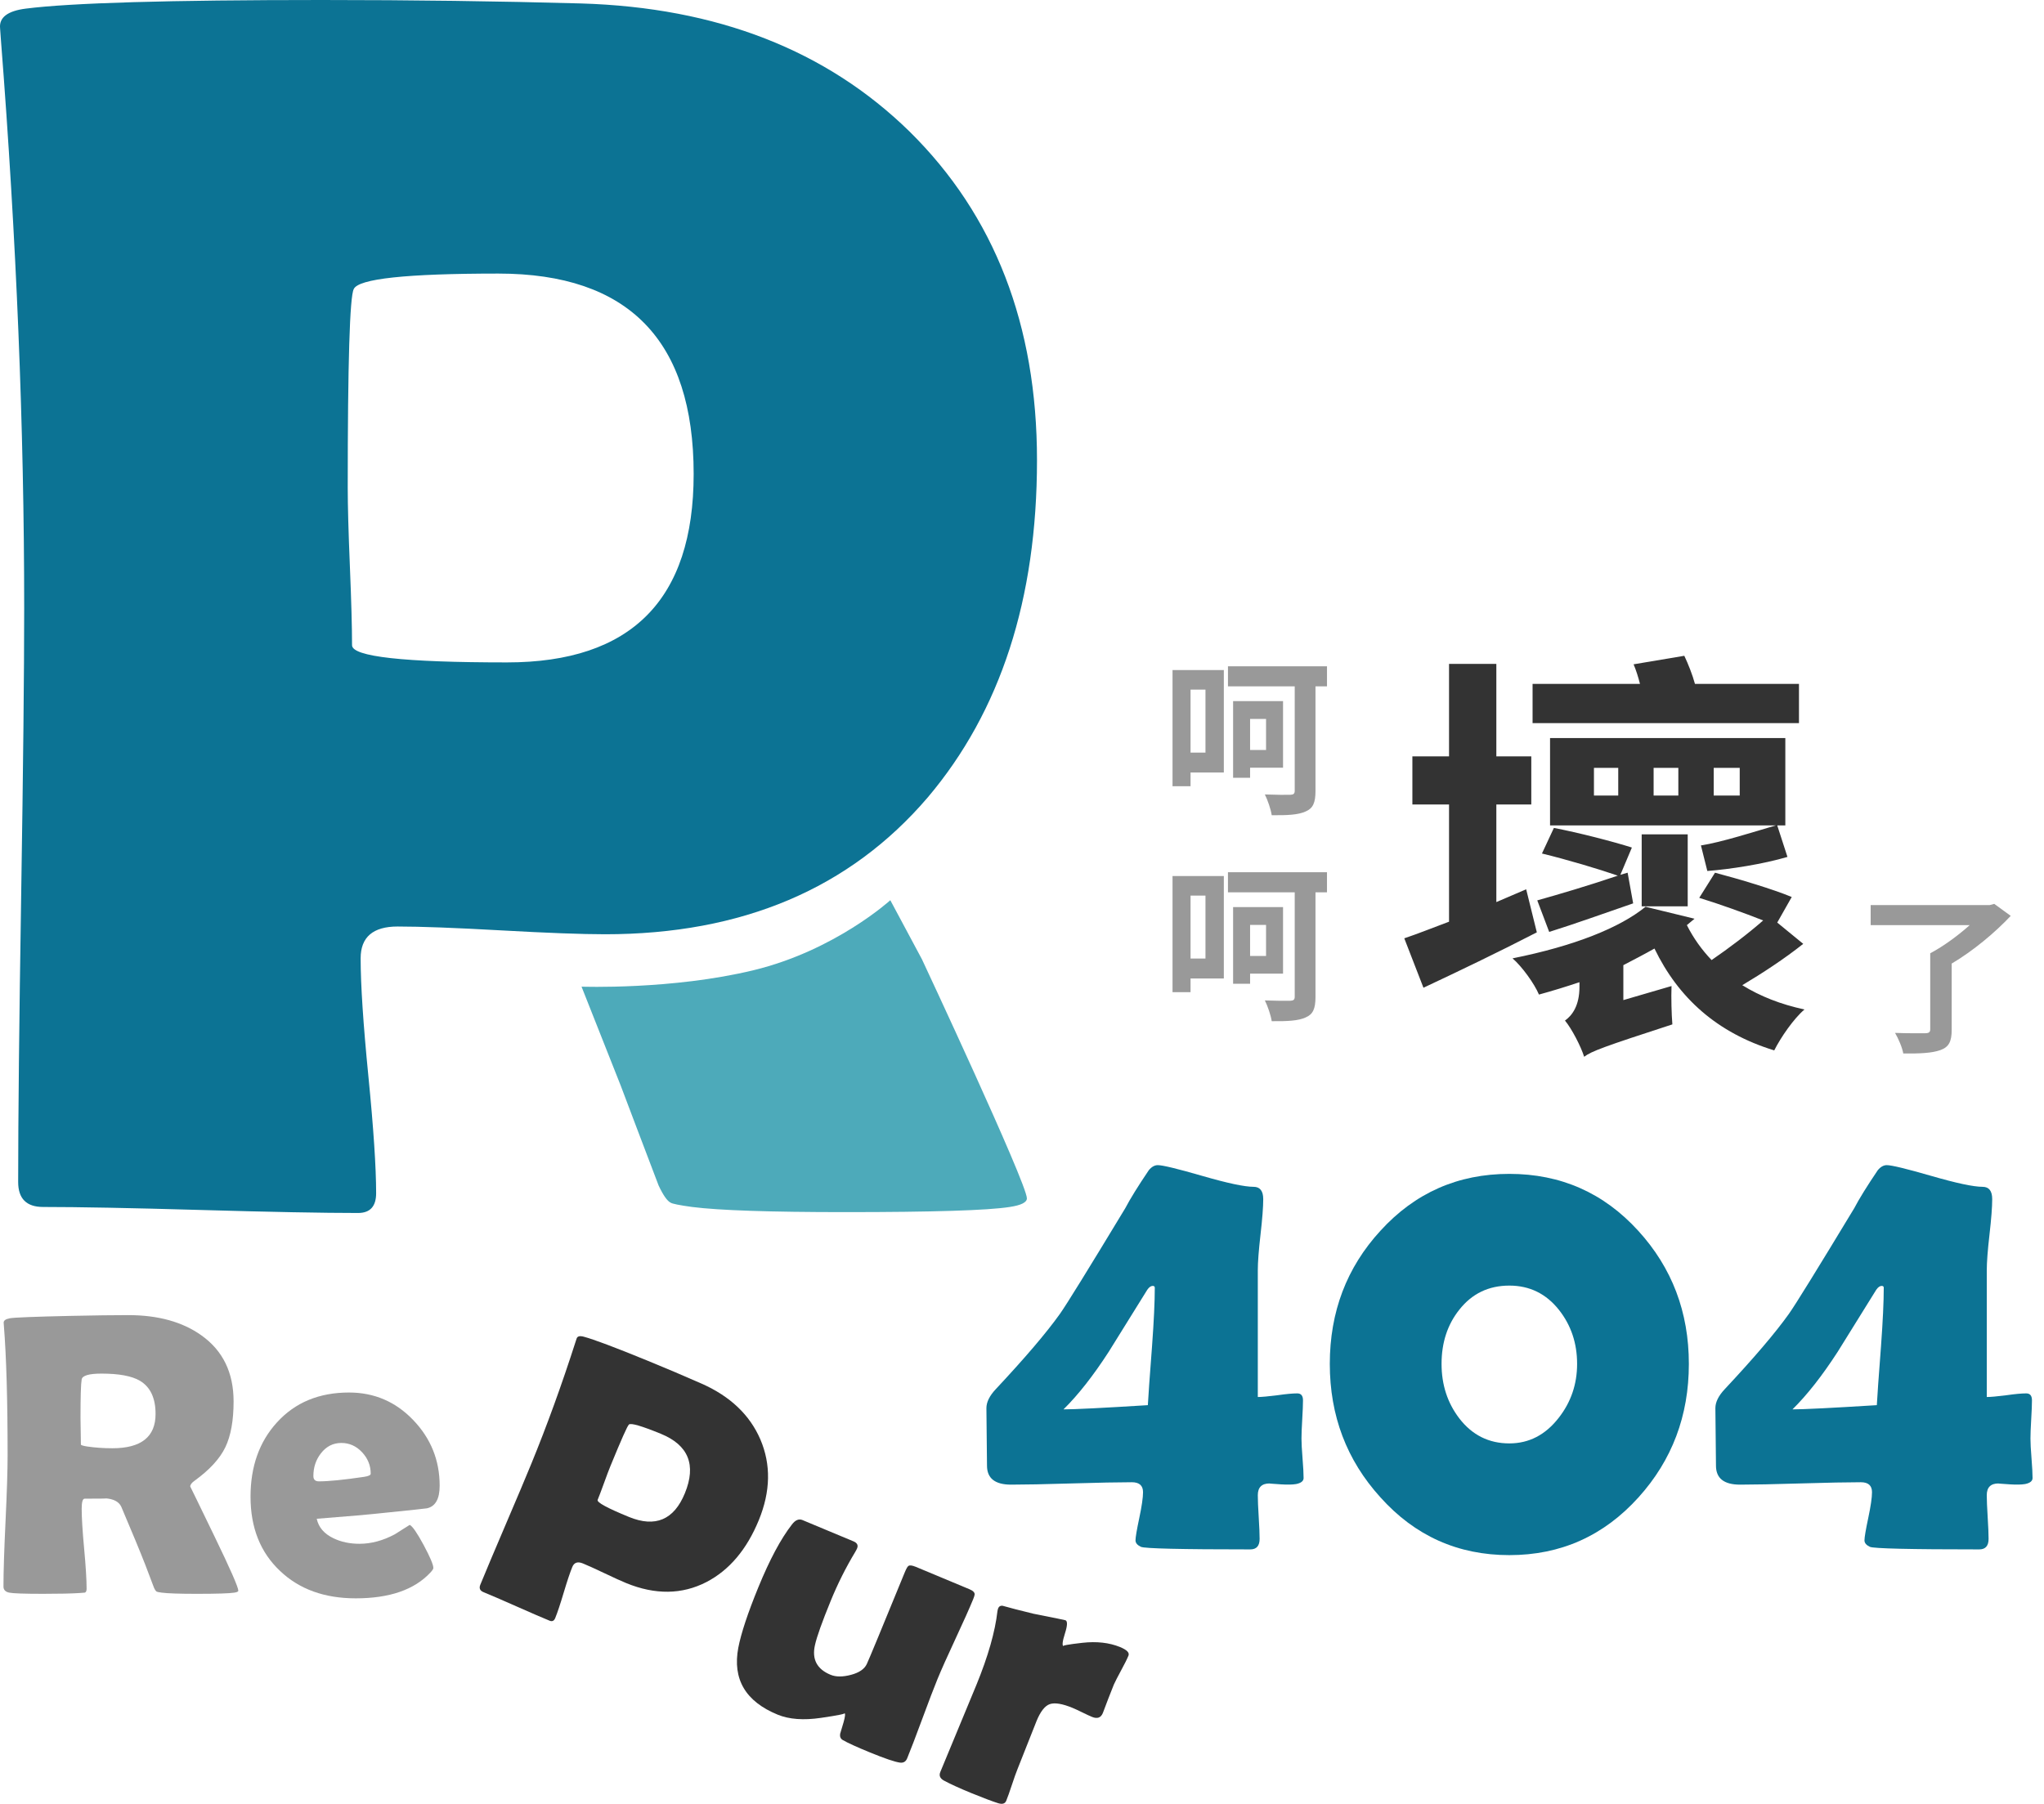 <?xml version="1.0" encoding="utf-8"?>
<!-- Generator: Adobe Illustrator 16.0.0, SVG Export Plug-In . SVG Version: 6.00 Build 0)  -->
<!DOCTYPE svg PUBLIC "-//W3C//DTD SVG 1.1//EN" "http://www.w3.org/Graphics/SVG/1.1/DTD/svg11.dtd">
<svg version="1.1" id="圖層_1" xmlns="http://www.w3.org/2000/svg" xmlns:xlink="http://www.w3.org/1999/xlink" x="0px" y="0px"
	 width="295.477px" height="260.819px" viewBox="0 0 295.477 260.819" enable-background="new 0 0 295.477 260.819"
	 xml:space="preserve">
<g>
	<g>
		<g>
			<path fill="#0C7394" d="M149.906,66.549c0,20.068-5.269,36.322-15.8,48.762c-11.279,13.186-26.828,19.777-46.645,19.777
				c-3.318,0-8.315-0.186-14.99-0.559c-6.676-0.375-11.673-0.561-14.989-0.561c-3.566,0-5.348,1.535-5.348,4.602
				c0,3.814,0.374,9.498,1.119,17.043c0.746,7.547,1.12,13.184,1.12,16.918c0,1.908-0.871,2.859-2.612,2.859
				c-5.059,0-12.647-0.146-22.764-0.436c-10.118-0.291-17.706-0.434-22.763-0.434c-2.407,0-3.607-1.203-3.607-3.609
				c0-9.205,0.144-23.031,0.435-41.484c0.29-18.449,0.435-32.277,0.435-41.484c0-26.039-1.119-53.404-3.358-82.098l-0.125-1.74
				c-0.167-1.576,1.077-2.529,3.731-2.861C10.215,0.418,24.477,0,46.537,0c13.018,0,25.5,0.168,37.441,0.498
				c19.653,0.58,35.494,6.76,47.517,18.533C143.767,31.141,149.906,46.979,149.906,66.549z M100.274,68.539
				c0-19.32-9.414-28.982-28.238-28.982c-13.269,0-20.234,0.746-20.897,2.24c-0.581,1.078-0.871,10.654-0.871,28.732
				c0,2.572,0.104,6.365,0.312,11.381c0.206,5.02,0.311,8.814,0.311,11.383c0,1.66,7.463,2.488,22.39,2.488
				C91.273,95.781,100.274,86.699,100.274,68.539z"/>
		</g>
		<g>
			<g>
				<path fill="#4DAABA" d="M128.702,130.166l4.567,8.529c0,0,15.177,32.422,15.177,34.58c0,0.582-0.83,0.996-2.487,1.246
					c-3.153,0.496-11.074,0.744-23.761,0.744c-10.864,0-18.246-0.248-22.142-0.744c-1.823-0.25-2.861-0.457-3.11-0.623
					c-0.5-0.248-1.079-1.078-1.741-2.49c-1.243-3.232-5.473-14.428-5.473-14.428l-5.666-14.316c0,0,13.093,0.477,24.876-2.381
					C120.726,137.43,128.702,130.166,128.702,130.166z"/>
			</g>
		</g>
	</g>
	<g>
		<path fill="#999999" d="M34.45,230c0,0.135-0.19,0.229-0.57,0.285c-0.722,0.115-2.534,0.172-5.439,0.172
			c-2.488,0-4.178-0.057-5.07-0.172c-0.418-0.057-0.655-0.104-0.712-0.141c-0.114-0.057-0.247-0.248-0.398-0.57
			c-0.285-0.74-0.703-1.842-1.253-3.303c-0.74-1.898-1.899-4.701-3.475-8.402c-0.342-0.742-1.13-1.15-2.364-1.225
			c0.57,0.037-0.408,0.057-2.933,0.057c-0.285,0-0.427,0.484-0.427,1.451c0,1.291,0.118,3.219,0.356,5.783
			c0.237,2.563,0.355,4.49,0.355,5.781c0,0.322-0.085,0.512-0.255,0.568c-0.266,0.02-0.532,0.039-0.798,0.059
			c-1.121,0.074-2.868,0.113-5.241,0.113c-2.715,0-4.348-0.057-4.898-0.172c-0.551-0.113-0.826-0.408-0.826-0.883
			c0-2.088,0.099-5.24,0.299-9.455C1,215.732,1.1,212.57,1.1,210.463c0-8.031-0.181-14.297-0.541-18.797l-0.028-0.398
			c-0.02-0.322,0.279-0.541,0.896-0.654c0.617-0.115,3.518-0.229,8.701-0.344c3.512-0.074,6.313-0.113,8.401-0.113
			c4.33,0,7.861,0.979,10.595,2.934c3.095,2.203,4.643,5.383,4.643,9.541c0,2.771-0.399,4.984-1.196,6.637
			c-0.798,1.652-2.27,3.256-4.415,4.813c-0.437,0.305-0.655,0.59-0.655,0.855c0-0.02,1.158,2.363,3.474,7.148
			C33.292,226.869,34.45,229.508,34.45,230z M22.488,204.453c0-2.316-0.76-3.92-2.279-4.813c-1.177-0.684-3.019-1.025-5.525-1.025
			c-1.804,0-2.763,0.275-2.876,0.826c-0.114,0.645-0.171,2.506-0.171,5.582c0,0.438,0.009,1.082,0.029,1.938
			c0.019,0.854,0.028,1.49,0.028,1.908c0,0.094,0.304,0.189,0.912,0.285c1.158,0.17,2.373,0.254,3.646,0.254
			C20.409,209.408,22.488,207.758,22.488,204.453z"/>
		<path fill="#999999" d="M63.557,214.822c0,1.916-0.617,3.008-1.851,3.273c-0.209,0.039-2.174,0.248-5.895,0.627
			c-2.241,0.248-5.583,0.541-10.025,0.883c0.266,1.234,1.072,2.176,2.421,2.82c1.101,0.531,2.354,0.797,3.759,0.797
			c1.69,0,3.389-0.455,5.098-1.367c0.721-0.455,1.442-0.912,2.164-1.367c0.399,0.191,1.068,1.158,2.009,2.904
			c0.939,1.748,1.409,2.859,1.409,3.334c0,0.131-0.142,0.35-0.427,0.654c-2.317,2.488-5.915,3.73-10.794,3.73
			c-4.519,0-8.165-1.318-10.937-3.959c-2.849-2.676-4.272-6.254-4.272-10.736c0-4.367,1.271-7.947,3.816-10.738
			c2.62-2.885,6.095-4.328,10.424-4.328c3.646,0,6.74,1.328,9.284,3.986C62.286,207.994,63.557,211.156,63.557,214.822z
			 M53.589,213.084c0-1.178-0.417-2.213-1.253-3.105c-0.836-0.891-1.833-1.338-2.99-1.338c-1.196,0-2.184,0.502-2.962,1.51
			c-0.722,0.932-1.082,2.021-1.082,3.275c0,0.512,0.266,0.768,0.797,0.768c1.405,0,3.589-0.217,6.55-0.654
			C53.276,213.445,53.589,213.293,53.589,213.084z"/>
		<g>
			<path fill="#333333" d="M109.696,219.795c-1.742,4.252-4.267,7.24-7.577,8.961c-3.534,1.816-7.401,1.865-11.601,0.146
				c-0.703-0.287-1.745-0.762-3.127-1.42c-1.382-0.658-2.425-1.131-3.128-1.418c-0.755-0.309-1.267-0.139-1.533,0.51
				c-0.331,0.811-0.744,2.045-1.241,3.709s-0.906,2.893-1.229,3.682c-0.166,0.404-0.434,0.531-0.803,0.381
				c-1.073-0.439-2.667-1.129-4.785-2.068c-2.119-0.939-3.714-1.629-4.785-2.066c-0.51-0.209-0.661-0.568-0.452-1.076
				c0.799-1.953,2.029-4.869,3.689-8.754c1.664-3.885,2.894-6.803,3.691-8.754c2.259-5.516,4.396-11.41,6.411-17.686l0.125-0.379
				c0.102-0.35,0.448-0.443,1.039-0.283c1.443,0.385,4.5,1.535,9.175,3.449c2.758,1.129,5.39,2.246,7.891,3.352
				c4.114,1.828,6.934,4.512,8.46,8.049C111.467,211.76,111.393,215.648,109.696,219.795z M99.006,215.91
				c1.676-4.094,0.52-6.955-3.47-8.59c-2.811-1.15-4.351-1.598-4.622-1.34c-0.216,0.182-1.107,2.184-2.677,6.016
				c-0.222,0.545-0.529,1.357-0.921,2.439c-0.391,1.08-0.698,1.893-0.921,2.436c-0.145,0.354,1.365,1.176,4.528,2.471
				C94.736,220.904,97.431,219.76,99.006,215.91z"/>
			<path fill="#333333" d="M140.687,231.219c-0.532,1.301-1.393,3.227-2.581,5.779c-1.187,2.547-2.047,4.475-2.58,5.773
				c-0.518,1.266-1.25,3.182-2.198,5.748c-0.948,2.564-1.677,4.473-2.189,5.721c-0.193,0.475-0.536,0.684-1.024,0.625
				c-0.741-0.096-2.19-0.588-4.352-1.473c-1.916-0.785-3.229-1.383-3.942-1.797c-0.313-0.189-0.437-0.488-0.374-0.893
				c0.164-0.549,0.326-1.1,0.489-1.646c0.243-0.844,0.286-1.299,0.127-1.363c0.246,0.1-0.887,0.334-3.395,0.701
				c-2.51,0.369-4.592,0.213-6.244-0.463c-4.656-1.906-6.555-5.135-5.697-9.686c0.412-2.111,1.376-5.018,2.894-8.725
				c1.64-4.008,3.26-7.037,4.86-9.09c0.488-0.643,0.996-0.855,1.523-0.639c0.809,0.33,2.035,0.844,3.679,1.537
				c1.645,0.693,2.873,1.205,3.681,1.535c0.544,0.225,0.723,0.564,0.536,1.021c-0.051,0.123-0.144,0.301-0.279,0.531
				c-1.348,2.238-2.524,4.588-3.532,7.049c-1.251,3.057-2.011,5.189-2.277,6.391c-0.475,2.063,0.281,3.502,2.266,4.314
				c0.773,0.316,1.753,0.316,2.938,0.002c1.185-0.314,1.946-0.836,2.284-1.559c0.302-0.635,2.124-5.035,5.469-13.209
				c0.238-0.58,0.422-0.906,0.553-0.975c0.176-0.133,0.529-0.09,1.057,0.125c0.86,0.352,2.153,0.893,3.876,1.617
				c1.724,0.727,3.016,1.268,3.877,1.619c0.527,0.217,0.781,0.471,0.762,0.771C140.87,230.721,140.801,230.939,140.687,231.219z"/>
			<path fill="#333333" d="M159.425,247.693c-0.281,0.686-0.799,0.871-1.555,0.563c-0.334-0.137-0.813-0.355-1.436-0.664
				c-0.624-0.307-1.094-0.523-1.41-0.652c-1.459-0.598-2.544-0.777-3.258-0.537c-0.715,0.242-1.356,1.059-1.924,2.445
				c-0.31,0.756-0.766,1.91-1.369,3.455c-0.604,1.549-1.059,2.701-1.368,3.457c-0.209,0.51-0.485,1.283-0.828,2.322
				c-0.344,1.039-0.617,1.807-0.818,2.297c-0.172,0.422-0.559,0.541-1.161,0.355c-0.872-0.275-2.178-0.77-3.917-1.479
				c-1.67-0.686-2.983-1.285-3.941-1.801c-0.552-0.307-0.723-0.715-0.514-1.227c0.575-1.402,1.446-3.506,2.61-6.301
				s2.036-4.896,2.611-6.301c1.691-4.131,2.704-7.684,3.042-10.666c0.03-0.172,0.066-0.311,0.109-0.418
				c0.107-0.262,0.312-0.385,0.611-0.363c1.01,0.289,2.503,0.676,4.481,1.156c2.999,0.594,4.542,0.906,4.631,0.943
				c0.316,0.129,0.291,0.764-0.074,1.908c-0.365,1.143-0.434,1.76-0.205,1.854c-0.247-0.1,0.664-0.266,2.728-0.5
				c2.064-0.23,3.878-0.027,5.443,0.613c0.983,0.404,1.389,0.816,1.216,1.238c-0.208,0.51-0.557,1.209-1.042,2.096
				c-0.516,0.959-0.874,1.654-1.069,2.086c-0.209,0.51-0.477,1.189-0.805,2.041C159.824,246.666,159.562,247.359,159.425,247.693z"
				/>
		</g>
	</g>
	<g>
		<path fill="#0C7394" d="M188.445,213.715c0,0.436-0.363,0.727-1.089,0.871c-0.522,0.086-1.248,0.102-2.177,0.043
			c-1.306-0.086-1.858-0.131-1.654-0.131c-1.132,0-1.698,0.566-1.698,1.699c0,0.695,0.043,1.748,0.13,3.156
			c0.087,1.408,0.131,2.461,0.131,3.156c0,1.018-0.451,1.525-1.35,1.525c-10.015,0-15.284-0.125-15.807-0.371
			s-0.784-0.559-0.784-0.936c0-0.436,0.181-1.51,0.544-3.223c0.362-1.713,0.544-2.961,0.544-3.744c0-0.959-0.538-1.438-1.611-1.438
			c-1.945,0-4.855,0.059-8.731,0.174c-3.875,0.117-6.786,0.174-8.73,0.174c-2.323,0-3.484-0.914-3.484-2.742
			c0-0.93-0.015-2.314-0.043-4.158c-0.029-1.844-0.043-3.23-0.043-4.16c0-0.869,0.45-1.785,1.35-2.742
			c4.238-4.529,7.33-8.158,9.275-10.887c0.929-1.307,4.078-6.4,9.449-15.283c0.697-1.336,1.829-3.164,3.396-5.486
			c0.406-0.494,0.841-0.74,1.306-0.74c0.697,0,2.852,0.521,6.466,1.566s6.075,1.568,7.381,1.568c0.929,0,1.394,0.596,1.394,1.785
			c0,1.133-0.131,2.838-0.392,5.117s-0.392,3.998-0.392,5.158v18.334c0.551,0,1.509-0.088,2.874-0.262
			c1.219-0.174,2.162-0.262,2.83-0.262c0.551,0,0.828,0.334,0.828,1.002c0,0.609-0.037,1.523-0.109,2.742
			c-0.073,1.221-0.109,2.15-0.109,2.787c0,0.639,0.05,1.59,0.152,2.854C188.394,212.125,188.445,213.076,188.445,213.715z
			 M166.934,186.195c0-0.176-0.102-0.262-0.305-0.262c-0.261,0-0.522,0.189-0.784,0.566c-1.858,2.99-3.716,5.98-5.574,8.969
			c-2.236,3.455-4.413,6.229-6.532,8.318c1.596,0,5.661-0.203,12.192-0.609c0.058-1.162,0.261-4.021,0.61-8.58
			C166.803,191,166.934,188.197,166.934,186.195z"/>
		<path fill="#0C7394" d="M244.139,197.211c0,7.49-2.426,13.92-7.273,19.291c-5.021,5.574-11.248,8.359-18.68,8.359
			s-13.645-2.785-18.637-8.359c-4.877-5.371-7.315-11.801-7.315-19.291c0-7.518,2.438-13.934,7.315-19.246
			c4.993-5.486,11.206-8.23,18.637-8.23s13.645,2.744,18.637,8.23C241.7,183.307,244.139,189.721,244.139,197.211z M227.983,197.211
			c0-2.99-0.871-5.588-2.611-7.795c-1.859-2.352-4.254-3.527-7.186-3.527c-2.99,0-5.4,1.162-7.229,3.484
			c-1.713,2.148-2.568,4.762-2.568,7.838c0,3.02,0.855,5.646,2.568,7.883c1.857,2.408,4.268,3.613,7.229,3.613
			c2.844,0,5.225-1.234,7.141-3.701C227.098,202.742,227.983,200.145,227.983,197.211z"/>
		<path fill="#0C7394" d="M293.823,213.715c0,0.436-0.363,0.727-1.089,0.871c-0.522,0.086-1.248,0.102-2.177,0.043
			c-1.307-0.086-1.858-0.131-1.655-0.131c-1.132,0-1.698,0.566-1.698,1.699c0,0.695,0.044,1.748,0.131,3.156
			s0.131,2.461,0.131,3.156c0,1.018-0.45,1.525-1.35,1.525c-10.016,0-15.284-0.125-15.807-0.371
			c-0.523-0.246-0.784-0.559-0.784-0.936c0-0.436,0.181-1.51,0.544-3.223s0.545-2.961,0.545-3.744c0-0.959-0.538-1.438-1.611-1.438
			c-1.945,0-4.855,0.059-8.73,0.174c-3.876,0.117-6.786,0.174-8.731,0.174c-2.322,0-3.483-0.914-3.483-2.742
			c0-0.93-0.015-2.314-0.043-4.158c-0.029-1.844-0.044-3.23-0.044-4.16c0-0.869,0.45-1.785,1.35-2.742
			c4.238-4.529,7.33-8.158,9.275-10.887c0.929-1.307,4.078-6.4,9.449-15.283c0.696-1.336,1.829-3.164,3.396-5.486
			c0.406-0.494,0.842-0.74,1.307-0.74c0.696,0,2.852,0.521,6.466,1.566s6.074,1.568,7.381,1.568c0.929,0,1.394,0.596,1.394,1.785
			c0,1.133-0.131,2.838-0.392,5.117c-0.262,2.279-0.393,3.998-0.393,5.158v18.334c0.552,0,1.51-0.088,2.874-0.262
			c1.22-0.174,2.162-0.262,2.831-0.262c0.551,0,0.827,0.334,0.827,1.002c0,0.609-0.037,1.523-0.109,2.742
			c-0.072,1.221-0.108,2.15-0.108,2.787c0,0.639,0.05,1.59,0.152,2.854C293.772,212.125,293.823,213.076,293.823,213.715z
			 M272.312,186.195c0-0.176-0.103-0.262-0.305-0.262c-0.262,0-0.523,0.189-0.784,0.566c-1.858,2.99-3.717,5.98-5.574,8.969
			c-2.235,3.455-4.412,6.229-6.531,8.318c1.596,0,5.661-0.203,12.192-0.609c0.058-1.162,0.262-4.021,0.609-8.58
			C272.181,191,272.312,188.197,272.312,186.195z"/>
	</g>
	<g>
		<path fill="#333333" d="M222.162,134.811c-5.483,2.834-11.398,5.668-16.389,8.01L203,135.674c1.849-0.617,4.005-1.479,6.47-2.402
			v-16.945h-5.299v-6.963h5.299V95.994h6.839v13.369h5.052v6.963h-5.052v14.109l4.313-1.848L222.162,134.811z M260.671,136.475
			c-2.711,2.156-5.915,4.252-8.811,5.977c2.588,1.602,5.545,2.773,8.996,3.512c-1.541,1.295-3.45,4.066-4.375,5.916
			c-8.256-2.527-13.863-7.58-17.314-14.727c-1.417,0.801-2.958,1.602-4.498,2.402v5.053l6.963-2.033
			c-0.062,1.664,0,4.129,0.123,5.545c-9.858,3.205-11.707,3.883-12.754,4.684c-0.431-1.418-1.787-4.066-2.772-5.238
			c1.047-0.738,2.095-2.156,2.095-4.867v-0.678c-1.849,0.617-3.82,1.232-5.854,1.787c-0.678-1.602-2.464-4.066-3.82-5.236
			c8.934-1.787,15.527-4.438,19.224-7.457l7.086,1.727c-0.37,0.307-0.74,0.615-1.109,0.924c0.924,1.848,2.157,3.574,3.574,5.053
			c2.526-1.727,5.361-3.883,7.456-5.73c-2.649-1.047-6.408-2.402-9.242-3.266l2.28-3.635c3.512,0.924,8.441,2.402,11.091,3.512
			l-2.095,3.697L260.671,136.475z M260.055,104.559h-38.509v-5.67h15.527c-0.247-0.984-0.555-1.971-0.924-2.834l7.332-1.232
			c0.555,1.172,1.171,2.711,1.541,4.066h15.034V104.559z M222.224,130.189c3.081-0.861,7.271-2.094,11.645-3.574
			c-2.649-0.924-7.394-2.34-10.967-3.203l1.725-3.697c3.574,0.678,8.564,1.973,11.275,2.834l-1.664,3.943l1.047-0.307l0.801,4.436
			c-4.128,1.418-8.38,2.957-12.138,4.129L222.224,130.189z M245.884,122.242c2.896-0.432,7.887-2.033,10.844-2.896h-32.656v-12.631
			h34.012v12.631h-1.171l1.479,4.559c-3.574,1.049-8.318,1.787-11.584,2.033L245.884,122.242z M233.93,111.027h-3.512v4.006h3.512
			V111.027z M237.319,131.053v-10.414h6.654v10.414H237.319z M242.618,111.027h-3.574v4.006h3.574V111.027z M251.491,111.027h-3.759
			v4.006h3.759V111.027z"/>
	</g>
	<g>
		<path fill="#999999" d="M290.667,132.429c-2.283,2.432-5.434,5.062-8.535,6.897v9.577c0,1.687-0.397,2.48-1.613,2.928
			c-1.241,0.446-3.002,0.521-5.384,0.496c-0.149-0.868-0.72-2.184-1.191-2.978c1.761,0.074,3.796,0.05,4.342,0.05
			s0.744-0.149,0.744-0.571v-10.991c1.935-1.017,4.069-2.604,5.707-4.068h-14.316v-2.903h17.219l0.645-0.173L290.667,132.429z"/>
	</g>
	<g>
		<path fill="#999999" d="M176.916,111.697h-4.813v1.984h-2.605V96.885h7.418V111.697z M172.103,99.714v9.105h2.158v-9.105H172.103z
			 M191.828,99.242h-1.663v15.135c0,1.712-0.372,2.506-1.414,2.952c-1.067,0.496-2.655,0.57-4.913,0.546
			c-0.124-0.844-0.571-2.158-0.992-3.002c1.513,0.05,3.176,0.074,3.672,0.05c0.471-0.025,0.645-0.149,0.645-0.596V99.242h-9.651
			v-2.903h14.316V99.242z M180.712,111.002v1.464h-2.457v-11.09h7.22v9.626H180.712z M180.712,103.956v4.491h2.307v-4.491H180.712z"
			/>
		<path fill="#999999" d="M176.916,141.479h-4.813v1.984h-2.605v-16.797h7.418V141.479z M172.103,129.496v9.105h2.158v-9.105
			H172.103z M191.828,129.024h-1.663v15.135c0,1.712-0.372,2.506-1.414,2.952c-1.067,0.496-2.655,0.57-4.913,0.546
			c-0.124-0.844-0.571-2.158-0.992-3.002c1.513,0.05,3.176,0.074,3.672,0.05c0.471-0.025,0.645-0.149,0.645-0.596v-15.085h-9.651
			v-2.903h14.316V129.024z M180.712,140.784v1.464h-2.457v-11.09h7.22v9.626H180.712z M180.712,133.738v4.491h2.307v-4.491H180.712z
			"/>
	</g>
</g>
</svg>
